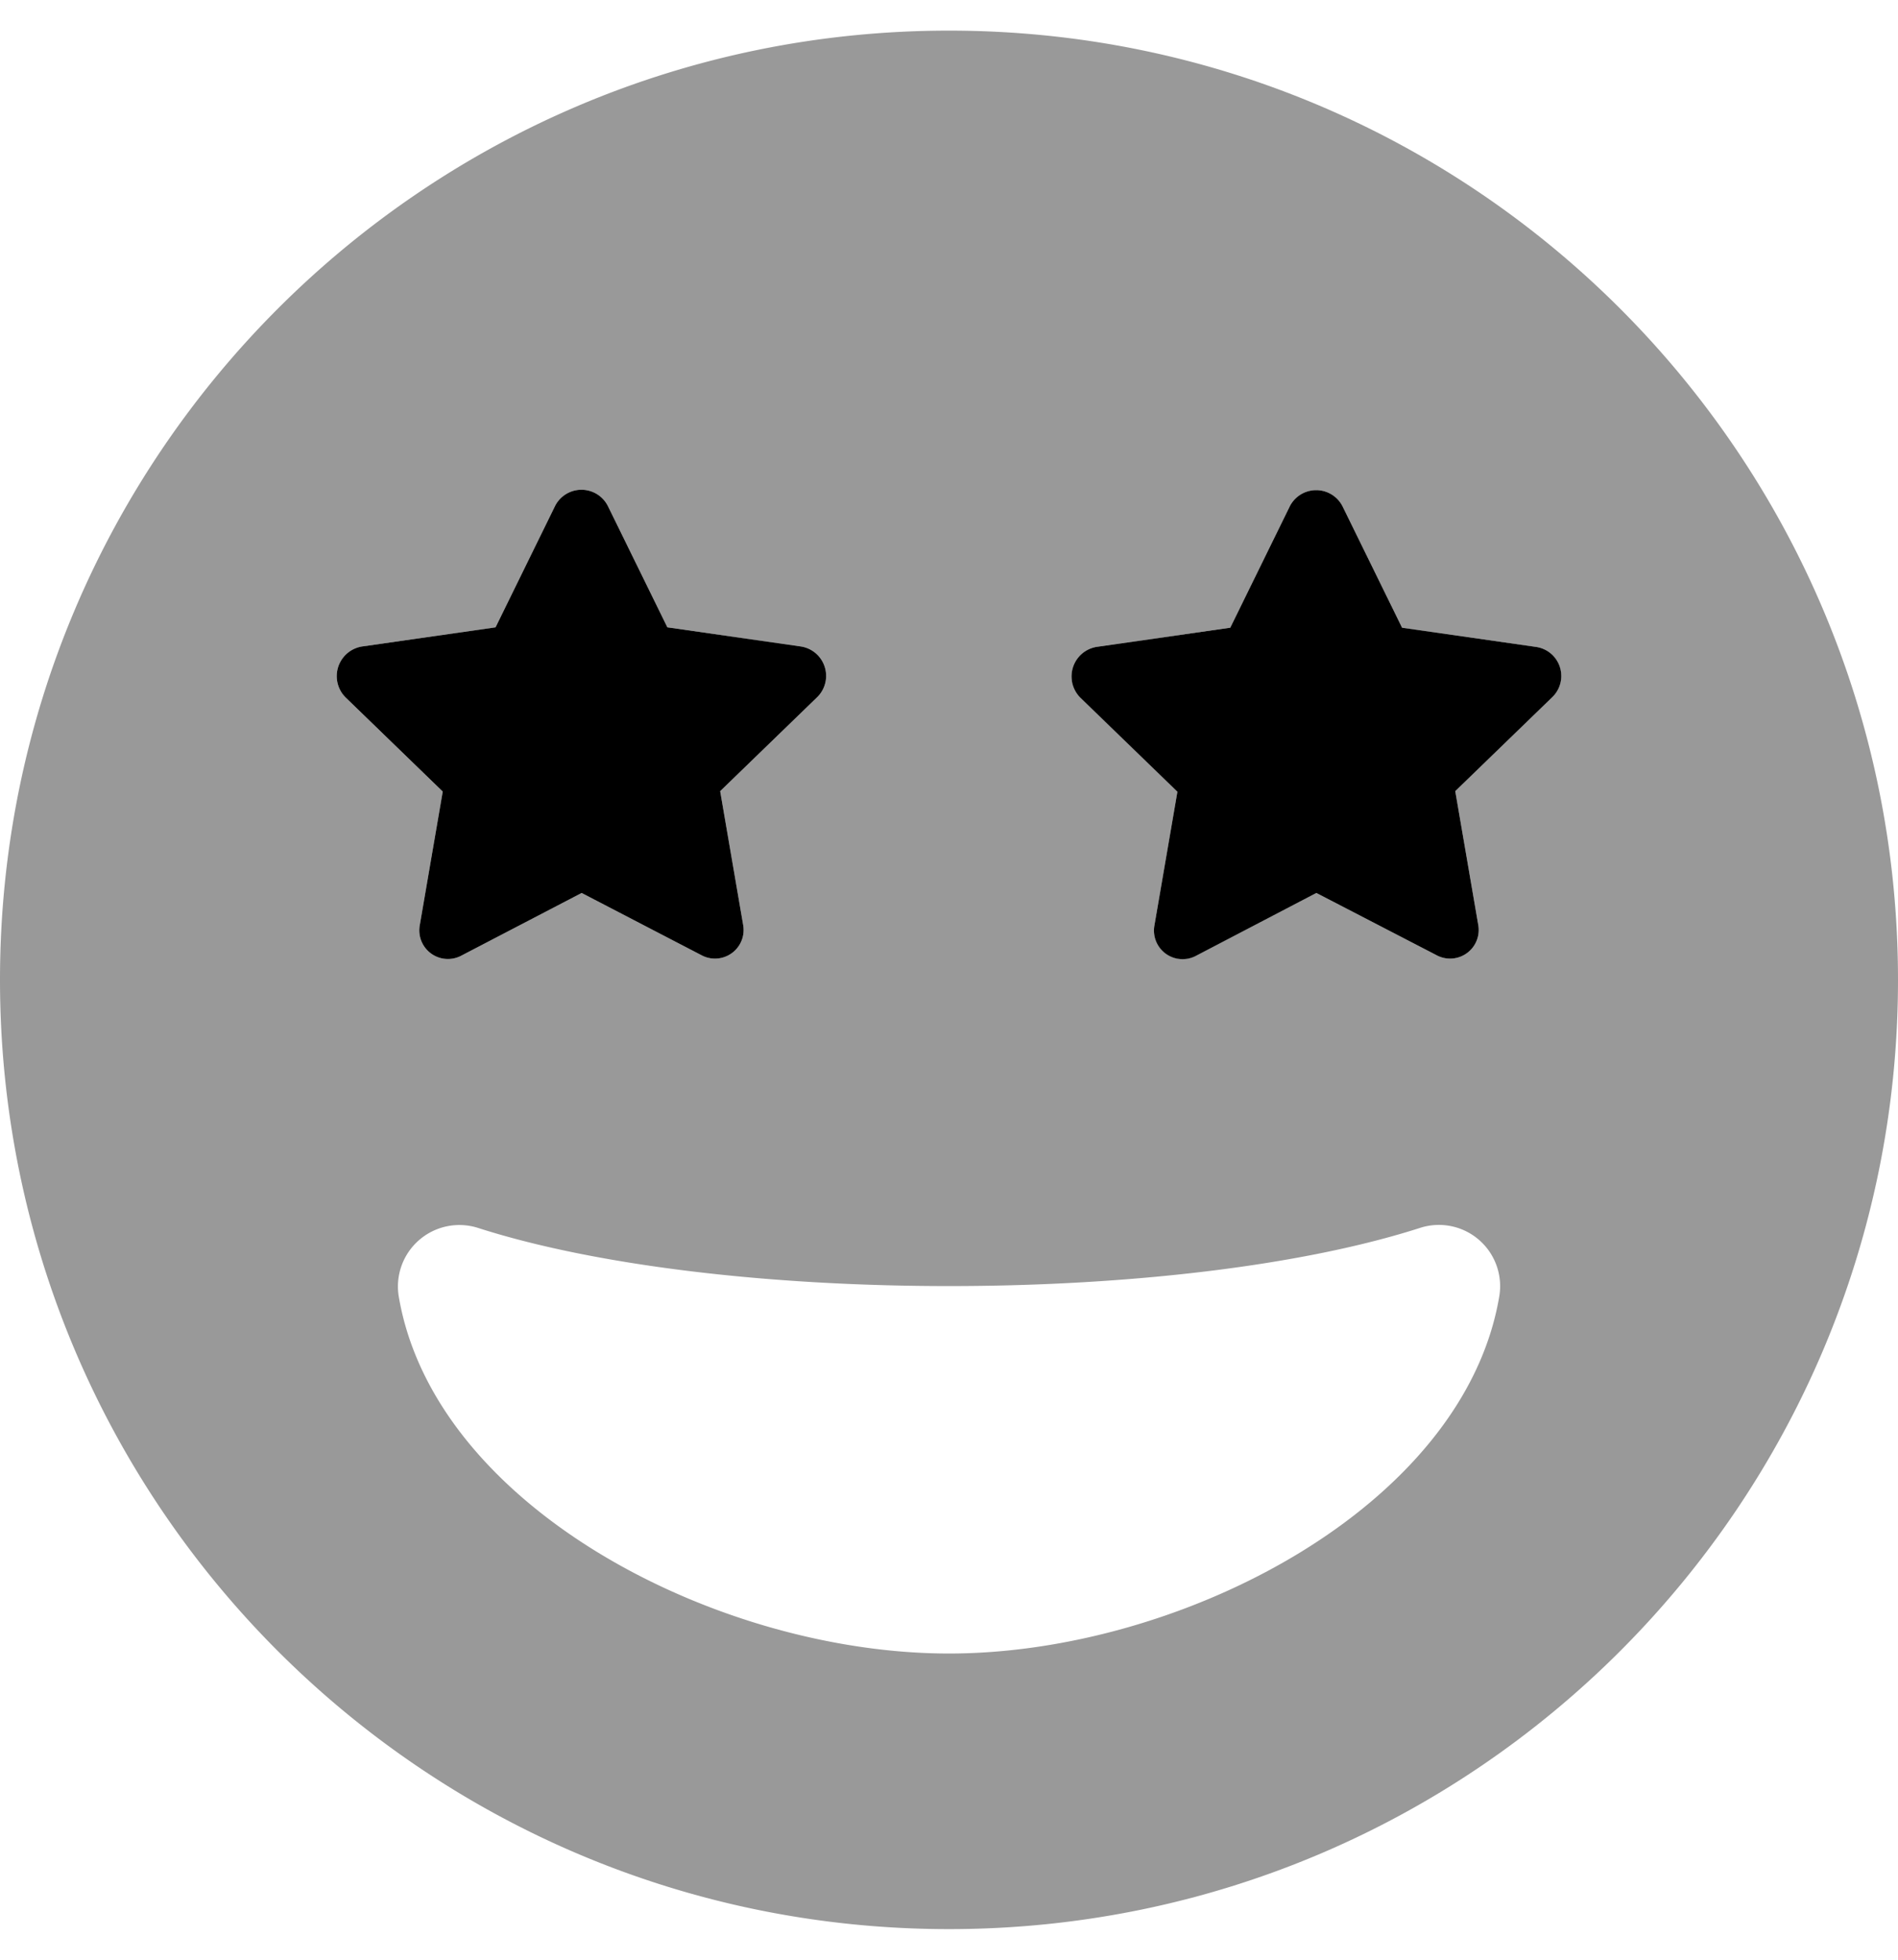 <svg viewBox="0 0 496 512"><path d="m248 8c-137 0-248 111-248 248s111 248 248 248 248-111 248-248-111-248-248-248zm-153.4 160.9 34.9-5 15.5-31.6a7.73 7.73 0 0 1 13.9 0l15.5 31.6 34.9 5a7.78 7.78 0 0 1 4.3 13.2l-25.4 24.6 6 34.9a7.48 7.48 0 0 1 -11 7.9l-31.2-16.2-31.3 16.3a7.48 7.48 0 0 1 -11-7.9l6-34.9-25.4-24.6a7.85 7.85 0 0 1 4.3-13.3zm297.2 169.8c-9.3 55-83.2 93.3-143.8 93.3s-134.5-38.3-143.8-93.3a16.06 16.06 0 0 1 20.7-17.9c30.2 9.7 75.1 15.2 123.1 15.2s92.9-5.5 123.1-15.2a16 16 0 0 1 20.7 17.9zm13.9-156.6-25.4 24.6 6 34.9a7.48 7.48 0 0 1 -11 7.9l-31.3-16.2-31.3 16.3a7.48 7.48 0 0 1 -11-7.9l6-34.9-25.4-24.6a7.81 7.81 0 0 1 4.3-13.2l34.9-5 15.5-31.6a7.73 7.73 0 0 1 13.9 0l15.5 31.6 34.9 5a7.7 7.7 0 0 1 4.4 13.1z" opacity=".4"/><path d="m209.3 168.9-34.9-5-15.5-31.6a7.73 7.73 0 0 0 -13.9 0l-15.5 31.6-34.9 5a7.85 7.85 0 0 0 -4.3 13.3l25.4 24.6-6 34.9a7.48 7.48 0 0 0 11 7.9l31.3-16.3 31.2 16.2a7.48 7.48 0 0 0 11-7.9l-6-34.9 25.4-24.6a7.78 7.78 0 0 0 -4.3-13.2zm192 .1-34.9-5-15.5-31.6a7.73 7.73 0 0 0 -13.9 0l-15.5 31.6-34.9 5a7.81 7.81 0 0 0 -6.47 8.95v.05a7.92 7.92 0 0 0 2.16 4.24l25.4 24.6-6 34.9a7.48 7.48 0 0 0 11 7.9l31.31-16.34 31.3 16.2a7.48 7.48 0 0 0 11-7.9l-6-34.9 25.4-24.6a7.68 7.68 0 0 0 -4.4-13.1z"/></svg>
